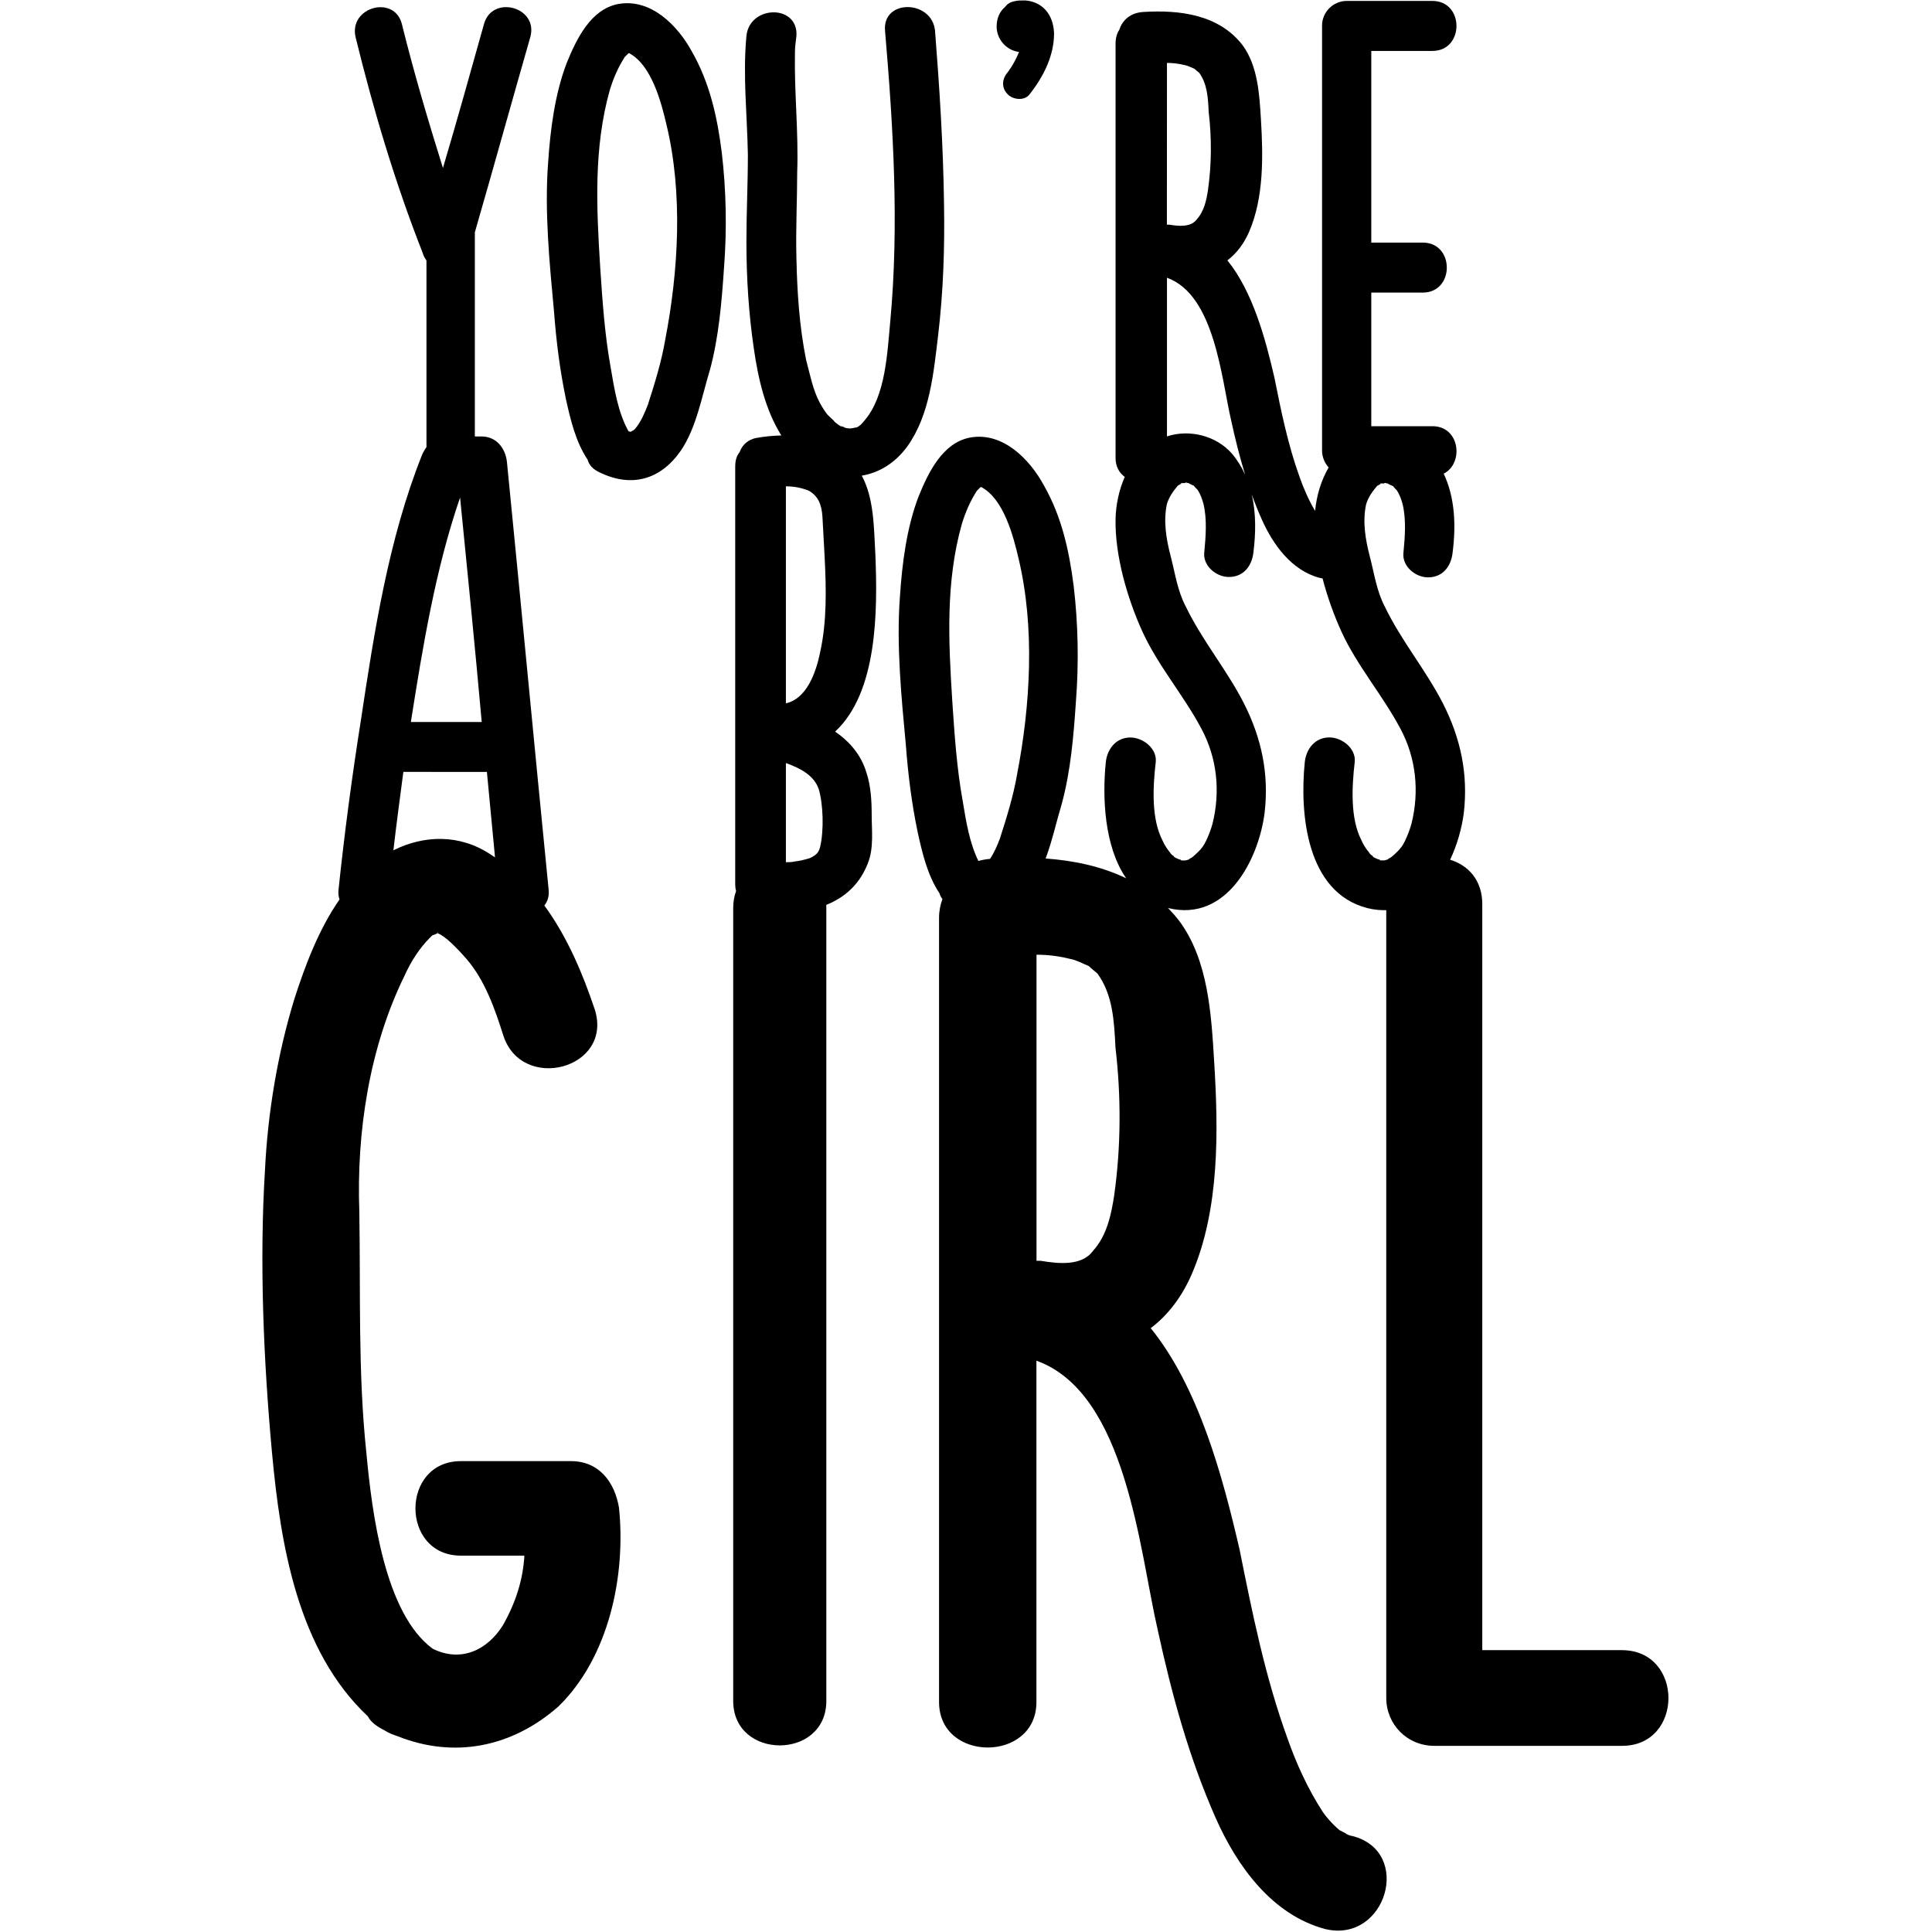 <?xml version="1.0" encoding="utf-8"?>
<!-- Generator: Adobe Illustrator 16.0.0, SVG Export Plug-In . SVG Version: 6.00 Build 0)  -->
<!DOCTYPE svg PUBLIC "-//W3C//DTD SVG 1.1//EN" "http://www.w3.org/Graphics/SVG/1.1/DTD/svg11.dtd">
<svg version="1.1" id="圖層_1" xmlns="http://www.w3.org/2000/svg" xmlns:xlink="http://www.w3.org/1999/xlink" x="0px" y="0px"
	 width="2500px" height="2500px" viewBox="0 0 2500 2500" enable-background="new 0 0 2500 2500" xml:space="preserve">
<g>
	<path d="M895.448,66.997c-18.3-33.8-53.1-69.5-95.5-61.8c-35.699,6.8-54,45.4-66.6,76.2c-15.4,40.5-21.2,85.9-24.1,129.3
		c-4.801,63.7,1.899,130.3,7.699,193c2.9,38.601,7.7,76.2,15.4,112.9c5.8,26.1,12.5,55,28,78.2c1.9,6.8,6.8,12.5,15.4,16.399
		c41.5,20.301,79.1,9.601,105.199-28c20.301-29.899,27-69.5,37.601-104.199c11.6-42.5,15.399-88.801,18.3-132.2
		c3.9-50.2,2.9-100.4-2.9-149.601C928.249,151.897,918.549,107.497,895.448,66.997z M860.649,440.397c-4.8,28-13.5,56-22.2,83
		c-3.899,10.601-9.699,23.2-15.399,29.9c-1,1.899-2.9,2.899-3.9,3.899c0,0-1,0-1.9,1c-1,0-1,0-1,0v1c-1-1-1.899-1-2.899-1
		c-13.5-24.1-18.3-54-23.2-83c-7.7-42.5-10.6-85.899-13.5-129.3c-4.8-77.2-8.7-154.4,12.5-229.7c4.8-15.399,10.6-28.899,19.3-42.5
		c1-1,2.9-2.899,4.8-4.8c0,0,0,0,1,0c28.9,15.4,41.5,63.7,48.2,92.6C883.849,250.298,878.049,350.697,860.649,440.397z"/>
	<path d="M1132.749,718.098c-2-36.1-1.7-73-17.601-102.6c22-3.7,43-15.9,59.101-38.101c28.899-40.5,33.8-94.6,39.6-142.8
		c6.8-56.9,8.7-113.9,7.7-170.8c-1-75.301-5.801-149.601-11.601-223.9c-3.899-40.5-68.5-41.5-64.699,0
		c10.6,124.5,18.3,250.9,6.8,375.4c-3.9,40.5-5.8,97.5-33.8,129.3c-4.301,5.2-4.801,5.7-9.7,8.6c0.899-0.8-5,1.101-5.7,1.101
		c7.7-1.9,0,0-1.9,0c-1.3,0-2,0-2.399,0.1c-0.101,0-0.3-0.1-0.5-0.1c-2.9,0-4.8-1-7.7-1.9c6.8,1.9-1-1-2.9-1
		c-2.899-1.899-5.8-3.899-8.699-6.8c4.8,3.9-5.801-5.8-7.7-7.7c-1.9-1.899-7.7-10.6-10.601-16.399c-8.699-16.4-12.5-36.7-17.399-55
		c-8.7-43.4-11.601-87.801-12.5-132.2c-1-36.7,1-73.301,1-110c1.899-52.101-3.9-103.301-2.9-155.4c0-6.8,1-14.5,1.9-21.2
		c2.899-41.5-60.8-40.5-64.7,0c-4.8,51.101,1,102.3,1.9,153.4c0,37.6-1.9,75.3-1.9,112.899c0,46.301,2.9,92.601,9.6,138.001
		c5.601,39.199,14.9,79.399,35.601,112.5c-10.9,0.199-21.601,1.3-31.7,3.1c-11.6,1.9-19.3,9.6-22.2,18.3
		c-3.899,4.8-5.8,10.601-5.8,19.3c0,179.5,0,359.9,0,540.4c0,3,0.4,5.8,1.1,8.5c-2.399,6.5-3.699,13.799-3.699,22
		c0,341.3,0,684.5,0,1025.901c0,76.699,120.5,76.699,120.5,0c0-341.301,0-684.5,0-1025.901c0-1.4-0.101-2.8-0.101-4.2
		c23.9-9.5,43.601-26.7,54-54.299c7.7-19.3,4.8-42.5,4.8-61.8c0-18.301-1-37.601-6.8-55c-6.8-23.2-22.2-40.5-40.5-53.101
		C1135.649,895.697,1135.649,790.498,1132.749,718.098z M1028.549,1114.697c-3.9,1-7.7,1-11.601,1c0-43.399,0-85.899,0-128.3
		c19.301,6.8,36.7,16.4,42.5,33.8c5.801,19.301,6.801,53.101,1.9,74.301c-1.9,7.699-4.8,10.6-12.5,14.5
		C1044.948,1111.798,1031.448,1114.697,1028.549,1114.697z M1061.349,843.498c-5.8,28.899-18.3,60.8-44.4,66.6
		c0-93.6,0-187.2,0-280.8c10.601,0,20.301,1.899,29.9,5.8c11.6,6.8,16.4,17.4,17.4,33.8c1,18.3,1.899,35.7,2.899,53.101
		C1069.149,762.498,1070.049,803.998,1061.349,843.498z"/>
	<path d="M1536.149,625.498c-0.2-0.2-0.3-0.301-0.5-0.4C1535.149,624.998,1535.149,624.998,1536.149,625.498z"/>
	<path d="M1793.749,625.498c-0.2-0.2-0.301-0.301-0.5-0.4C1792.849,624.998,1792.849,624.998,1793.749,625.498z"/>
	<path d="M1318.649,67.197c-3.899,9.601-8.7,18.3-14.5,26.101c-7.7,8.699-8.7,20.3,0,28.899c6.8,6.8,21.2,8.7,28,0
		c18.3-23.2,31.8-50.2,31.8-79.1c-1-25.101-15.399-40.5-36.699-42.5c-1.9,0-2.9,0-3.9,0c-3.9,0-6.8,0-10.6,1
		c-5.801,1-9.601,3.899-12.5,7.7c-6.801,5.8-10.601,14.5-10.601,25.1C1289.649,50.798,1302.249,65.298,1318.649,67.197z"/>
	<path d="M738.849,1890.697c-47.5,0-94.9,0-142.4,0c-78.5,0-78.5,122.301,0,122.301c27.4,0,54.8,0,82.101,0
		c-1.801,31-11,60.199-27.4,89.399c-20.1,32.9-54.8,49.3-91.3,31c-62.101-45.6-78.5-175.2-85.8-253.7
		c-11-104-7.301-208.1-9.101-312.1c-3.7-102.2,12.8-211.7,58.4-304.8c9.1-20.1,20.1-36.5,32.899-49.3c5.5-5.5,1.801-1.801,9.101-5.5
		l1.8-1.801c0,0,0,1.801-1.8,1.801h1.8c9.1,3.6,23.7,18.199,36.5,32.899c23.7,27.401,36.5,63.901,47.5,98.601
		c23.7,74.8,142.4,43.8,118.6-32.9c-15.6-46.6-35.8-94.6-65.399-134.901c4.1-4.899,6.399-11.699,5.6-20.199
		c-18.3-184.3-35.7-369.601-54-553.9c-1.9-17.4-13.5-32.8-32.8-32.8c-2.9,0-5.8,0-8.7,0c0-88.1,0-176.101,0-264.2
		c24.3-84.1,47.5-168,71.6-252c11.601-39.6-49.199-56-59.8-17.4c-17.399,61.801-34.7,124.5-53.1,186.2
		c-19.3-61.8-37.6-123.5-53.1-186.2c-9.601-38.5-69.5-22.1-59.8,17.4c23.199,94.6,51.1,188.2,86.8,278.899
		c1,3.9,2.899,6.801,4.8,9.601c0,81.1,0,161.3,0,241.5c-2.3,3.1-4.2,6.5-5.8,10.2c-43.4,109-61.8,228.7-79.101,343.5
		c-11.6,73.3-21.2,145.7-28.899,219c-0.5,4.8,0,8.899,1.3,12.599c-27,38.7-44.601,85.9-58.2,128c-21.9,71.2-34.7,147.9-38.3,222.7
		c-7.3,118.6-1.8,246.4,9.1,365.1c11,118.601,32.9,255.601,124.101,341.301c3.7,7.3,11,12.8,21.899,18.3c5.5,3.6,11,5.5,16.4,7.3
		c73,29.2,147.9,14.6,208.1-38.3c65.7-63.9,87.601-169.8,78.5-257.4C795.448,1918.098,775.448,1890.697,738.849,1890.697z
		 M595.349,643.798c9.6,96.5,19.3,193,28,290.5c-29.9,0-60.8,0-91.7,0C547.049,836.798,563.448,736.397,595.349,643.798z
		 M630.049,998.897c3.5,37.101,7,73.7,10.5,110.5c-1.9-1.2-3.8-2.5-5.7-3.7c-40.4-26.899-86.7-25-125.8-5.399
		c3.899-33.8,8.399-67.4,12.899-101.5C557.649,998.897,594.349,998.897,630.049,998.897z"/>
	<path d="M2098.749,2135.298c-89.4,0-91.301,0-180.7,0c0-321.3,0-644.4,0-965.601c0-31.199-18.7-50.299-41.601-57.199
		c9.301-19.601,15.2-41.101,17.7-60.4c5.8-50.2-3.899-96.5-27-141.9c-22.2-43.399-54-81.1-75.3-125.399
		c-10.6-20.3-13.5-42.5-19.3-64.7c-5.801-22.2-9.601-45.4-4.801-67.5c2.9-9.6,8.7-17.4,14.5-24.1c1,0,2.9-1.9,3.9-1.9c0,0,0,0,0-1
		c1,0,1,0,1.9,0c0,0,1.899,0,2.899,0c0.801-0.8,1.601-0.9,2.4-0.4c0.5,0.101,1.4,0.4,2.4,0.4c0.899,0.9,4.699,2.5,7,3.5
		c-0.301,0.2,3.8,4.4,4.6,5.2c3.9,5.8,5.8,11.6,7.7,18.3c4.8,20.3,2.899,42.5,1,62.7c-1.9,17.399,15.399,31.8,31.8,31.8
		c19.3,0,29.9-14.5,31.8-31.8c4.5-35.101,3.2-71.3-11.5-102.4c26.2-13.1,21.3-61.399-14.6-61.399h-79.101v-172.9h66.601
		c41.5,0,41.5-64.7,0-64.7h-66.601v-248h79.101c41.5,0,41.5-64.7,0-64.7h-111c-17.4,0-31.8,14.5-31.8,31.8v550.001
		c0,8.199,3.199,15.899,8.5,21.899c-9.9,17-15.7,36.9-17.5,56.2c-8.5-14.3-14.9-29.2-19.9-43.4c-15.4-42.5-24.1-85.899-32.8-129.3
		c-11.601-50.2-28-111-60.801-151.5c11.601-8.7,21.2-21.2,28-36.7c19.301-44.399,18.301-98.399,15.4-145.7
		c-1.9-31.8-3.9-69.5-24.1-96.5c-30.9-39.6-82-45.399-128.301-42.5c-16.399,1-27,10.601-30.899,23.2
		c-2.9,3.9-4.801,10.601-4.801,17.4c0,178.5,0,358,0,536.5c0,11.2,4.801,19.3,11.9,24.5c-7.6,17.2-11.5,36.4-11.9,54.4
		c-1,47.3,15.4,103.3,34.7,145.699c20.3,44.4,53.101,82,76.2,125.4c20.3,37.6,25.1,81.1,14.5,123.5c-2.9,10.6-9.6,27-14.5,31.8
		c-1.9,2.9-10.6,10.601-9.6,9.601c-1.9,1.899-3.9,2.899-5.801,3.899l-1,1c0,0-1,0-3.899,1l0,0c-1,0-1,0-1,0c-1,0-2.9,0-4.8,0
		c0-1-1-1-1-1s-3.9-1-4.801-1.899c-1,0-3.899-1.9-3.899-2.9c-1.9-1-3.9-2.9-4.801-4.8c-1.899-1.9-6.8-8.7-9.6-15.4
		c-14.5-28-12.5-68.5-8.7-101.3c1.9-17.4-16.399-31.8-32.8-31.8c-18.3,0-29.9,14.5-31.8,31.8c-4.7,46-2,109.2,26.3,150.4
		c-32-15.5-67.8-23-104.2-25.601c8.601-22.899,14-47.899,20.9-70.8c11.6-42.5,15.4-88.8,18.3-132.2c3.9-50.2,2.9-100.4-2.899-149.6
		c-5.801-45.4-15.4-89.7-38.601-130.301c-18.3-33.8-53.1-69.5-95.5-61.8c-35.7,6.8-54,45.4-66.6,76.2
		c-15.4,40.5-21.2,85.9-24.101,129.3c-4.8,63.7,1.9,130.3,7.7,193c2.9,38.601,7.7,76.2,15.4,112.9c5.8,26.1,12.5,55,28,78.2
		c0.8,2.799,2.1,5.299,3.899,7.699c-2.699,6.9-4.399,15.5-4.399,24c0,337.701,0,677.201,0,1014.901c0,78.5,126,78.5,126,0
		c0-147.899,0-295.7,0-441.7c116.8,42,133.3,246.4,157,348.601c18.3,84,40.2,164.3,74.8,242.8c27.4,62.1,73,126,142.4,144.2
		c78.5,18.3,113.199-100.4,34.699-120.5c-1.8,0-7.3-1.8-9.1-3.7c-3.7-1.8-7.3-3.7-7.3-3.7c-9.101-7.3-18.3-18.3-21.9-23.7
		c-20.1-31-34.7-63.899-45.6-94.899c-29.2-80.3-45.601-162.5-62.101-244.6c-21.899-94.9-52.899-209.9-115-286.601
		c21.9-16.399,40.2-40.199,52.9-69.399c36.5-84,34.7-186.2,29.2-275.601c-3.7-60.199-7.3-131.4-45.601-182.5
		c-4.5-5.8-9.3-11.199-14.199-16.199c0.199,0.1,0.399,0.1,0.6,0.199c75.3,18.301,116.8-62.699,124.5-123.5
		c5.8-50.2-3.9-96.5-27-141.899c-22.2-43.4-54-81.101-75.3-125.4c-10.601-20.3-13.5-42.5-19.3-64.7
		c-5.801-22.2-9.601-45.399-4.801-67.5c2.9-9.6,8.7-17.399,14.5-24.1c1,0,2.9-1.9,3.9-1.9c0,0,0,0,0-1c1,0,1,0,1.9,0
		c0,0,1.899,0,2.899,0c0.8-0.8,1.601-0.899,2.4-0.399c0.5,0.1,1.399,0.399,2.399,0.399c0.9,0.9,4.7,2.5,7,3.5
		c-0.3,0.2,3.801,4.4,4.601,5.2c3.899,5.8,5.8,11.6,7.7,18.3c4.8,20.3,2.899,42.5,1,62.7c-1.9,17.4,15.399,31.8,31.8,31.8
		c19.3,0,29.899-14.5,31.8-31.8c3.2-25.1,3.4-50.9-2.1-74.9c3.8,10.601,8,21.2,12.699,31.7c14.5,32.8,38.601,66.601,75.301,76.2
		c1.199,0.3,2.399,0.5,3.6,0.7c6.3,24.399,15,48.1,24.3,68.6c20.3,44.4,53.101,82,76.2,125.4c20.3,37.6,25.1,81.1,14.5,123.5
		c-2.9,10.6-9.6,27-14.5,31.8c-1.9,2.9-10.6,10.6-9.6,9.6c-1.9,1.9-3.9,2.9-5.801,3.9l-1,1c0,0-1,0-3.899,1l0,0c-1,0-1,0-1,0
		c-1,0-2.9,0-4.8,0c0-1-1-1-1-1s-3.9-1-4.801-1.9c-1,0-3.899-1.899-3.899-2.899c-1.9-1-3.9-2.9-4.801-4.801
		c-1.899-1.899-6.8-8.699-9.6-15.399c-14.5-28-12.5-68.5-8.7-101.3c1.9-17.4-16.399-31.801-32.8-31.801
		c-18.3,0-29.9,14.5-31.8,31.801c-6.801,66.6,1.899,168.899,81.1,189.099c8.5,2.1,16.6,2.9,24.3,2.6c0,340.301,0,678.901,0,1019.301
		c0,34.699,27.4,62.1,62.101,62.1c111.3,0,131.399,0,242.8,0C2179.049,2259.397,2179.049,2135.298,2098.749,2135.298z
		 M1244.749,677.598c4.8-15.4,10.6-28.9,19.3-42.5c1-1,2.899-2.9,4.8-4.8c0,0,0,0,1,0c29,15.399,41.5,63.7,48.2,92.6
		c21.2,88.8,15.399,189.101-1.9,278.9c-4.8,28-13.5,56-22.2,83c-3.3,9.1-8,19.5-12.899,26.6c-5.3,0.4-10.4,1.4-15,2.7
		c-11.4-23.1-15.9-50.7-20.3-77.5c-7.7-42.5-10.601-85.9-13.5-129.3C1227.349,829.998,1223.448,752.798,1244.749,677.598z
		 M1441.649,1547.498c-3.7,23.699-9.1,51.1-27.399,71.199c-14.601,20.101-45.601,16.4-67.5,12.801c-1.801,0-3.7,0-5.5,0
		c0-131.4,0-264.7,0-396.101c14.6,0,29.199,1.8,43.8,5.5c9.1,1.8,14.6,5.5,23.7,9.101c1.5,1.5,10,8.8,11.399,9.8
		c19.601,27.3,21.5,59.899,23.3,96.1C1450.749,1417.897,1450.749,1483.598,1441.649,1547.498z M1510.049,81.397
		c7.7,0,15.399,1,23.2,2.9c4.8,1,7.699,2.899,12.5,4.8c0.8,0.8,5.199,4.6,6,5.1c10.399,14.4,11.399,31.7,12.3,50.8
		c3.899,32.801,3.899,67.5-1,101.301c-1.9,12.5-4.8,27-14.5,37.6c-7.7,10.6-24.101,8.7-35.7,6.8c-1,0-1.9,0-2.9,0
		C1510.049,221.397,1510.049,150.897,1510.049,81.397z M1594.049,586.897c-20.3-23.2-55-31.8-84-22.2c0-68.699,0-137.399,0-205.3
		c61.8,22.2,70.399,130.3,83,184.3c5.2,24.101,11.1,47.601,18.2,70.7C1606.849,604.598,1601.249,595.397,1594.049,586.897z"/>
</g>
</svg>
